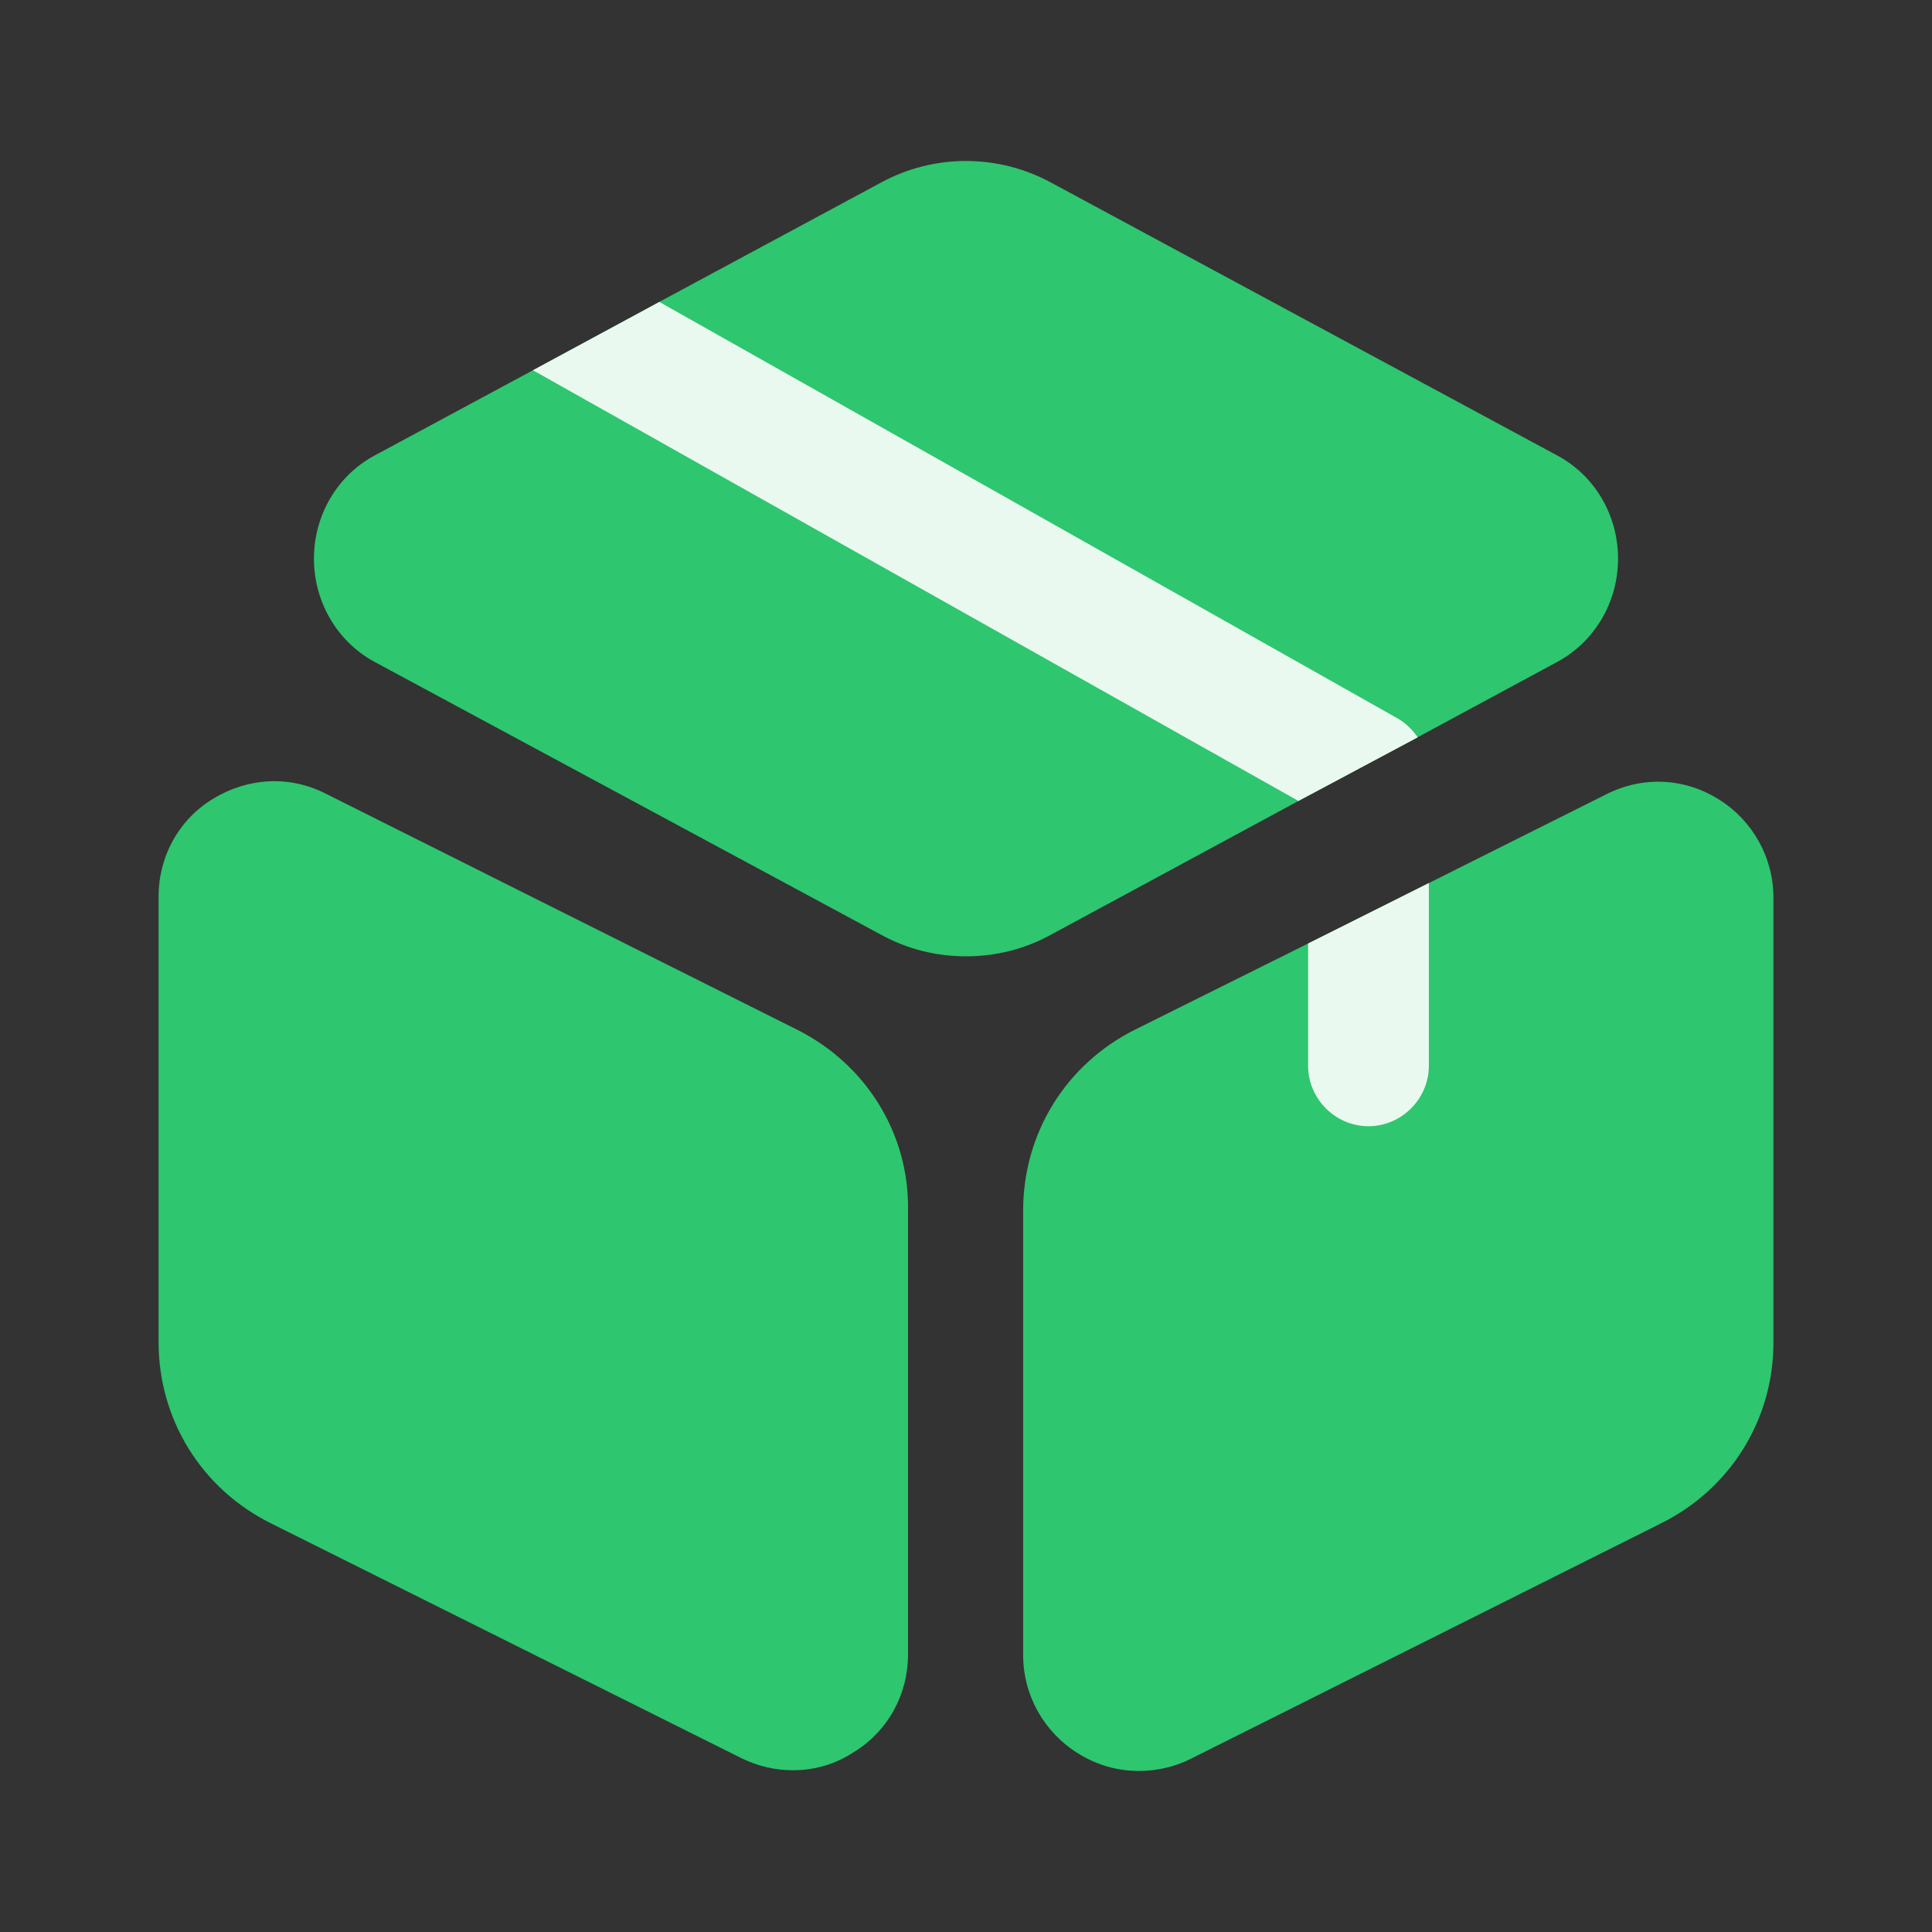 <svg width="14" height="14" viewBox="0 0 14 14" fill="none" xmlns="http://www.w3.org/2000/svg">
<rect x="0" y="0" width="14" height="14" fill="#333333" stroke="none"/>
<path d="M11.725 4.048C11.725 4.363 11.556 4.649 11.287 4.795L10.272 5.343L9.409 5.804L7.618 6.772C7.426 6.878 7.216 6.93 7 6.93C6.784 6.93 6.574 6.878 6.382 6.772L2.712 4.795C2.444 4.649 2.275 4.363 2.275 4.048C2.275 3.733 2.444 3.447 2.712 3.302L3.862 2.683L4.777 2.188L6.382 1.324C6.767 1.114 7.233 1.114 7.618 1.324L11.287 3.302C11.556 3.447 11.725 3.733 11.725 4.048Z" fill="#2EC66F"/>
<path d="M5.775 7.461L2.362 5.752C2.1 5.617 1.796 5.635 1.546 5.787C1.295 5.938 1.149 6.207 1.149 6.498V9.724C1.149 10.284 1.458 10.786 1.96 11.037L5.372 12.74C5.489 12.798 5.617 12.828 5.746 12.828C5.897 12.828 6.049 12.787 6.183 12.699C6.434 12.547 6.58 12.279 6.58 11.988V8.762C6.586 8.213 6.276 7.712 5.775 7.461Z" fill="#2EC66F"/>
<path d="M12.851 6.504V9.73C12.851 10.284 12.542 10.786 12.04 11.037L8.627 12.746C8.511 12.804 8.382 12.833 8.254 12.833C8.102 12.833 7.951 12.793 7.811 12.705C7.566 12.553 7.414 12.285 7.414 11.993V8.773C7.414 8.213 7.723 7.712 8.225 7.461L9.479 6.837L10.354 6.399L11.637 5.757C11.9 5.623 12.203 5.635 12.454 5.792C12.699 5.944 12.851 6.213 12.851 6.504Z" fill="#2EC66F"/>
<path d="M10.273 5.343L9.409 5.804L3.862 2.683L4.778 2.188L10.133 5.209C10.191 5.244 10.238 5.291 10.273 5.343Z" fill="#EAF9F0"/>
<path d="M10.354 6.399V7.723C10.354 7.963 10.156 8.161 9.916 8.161C9.677 8.161 9.479 7.963 9.479 7.723V6.837L10.354 6.399Z" fill="#EAF9F0"/>
</svg>

